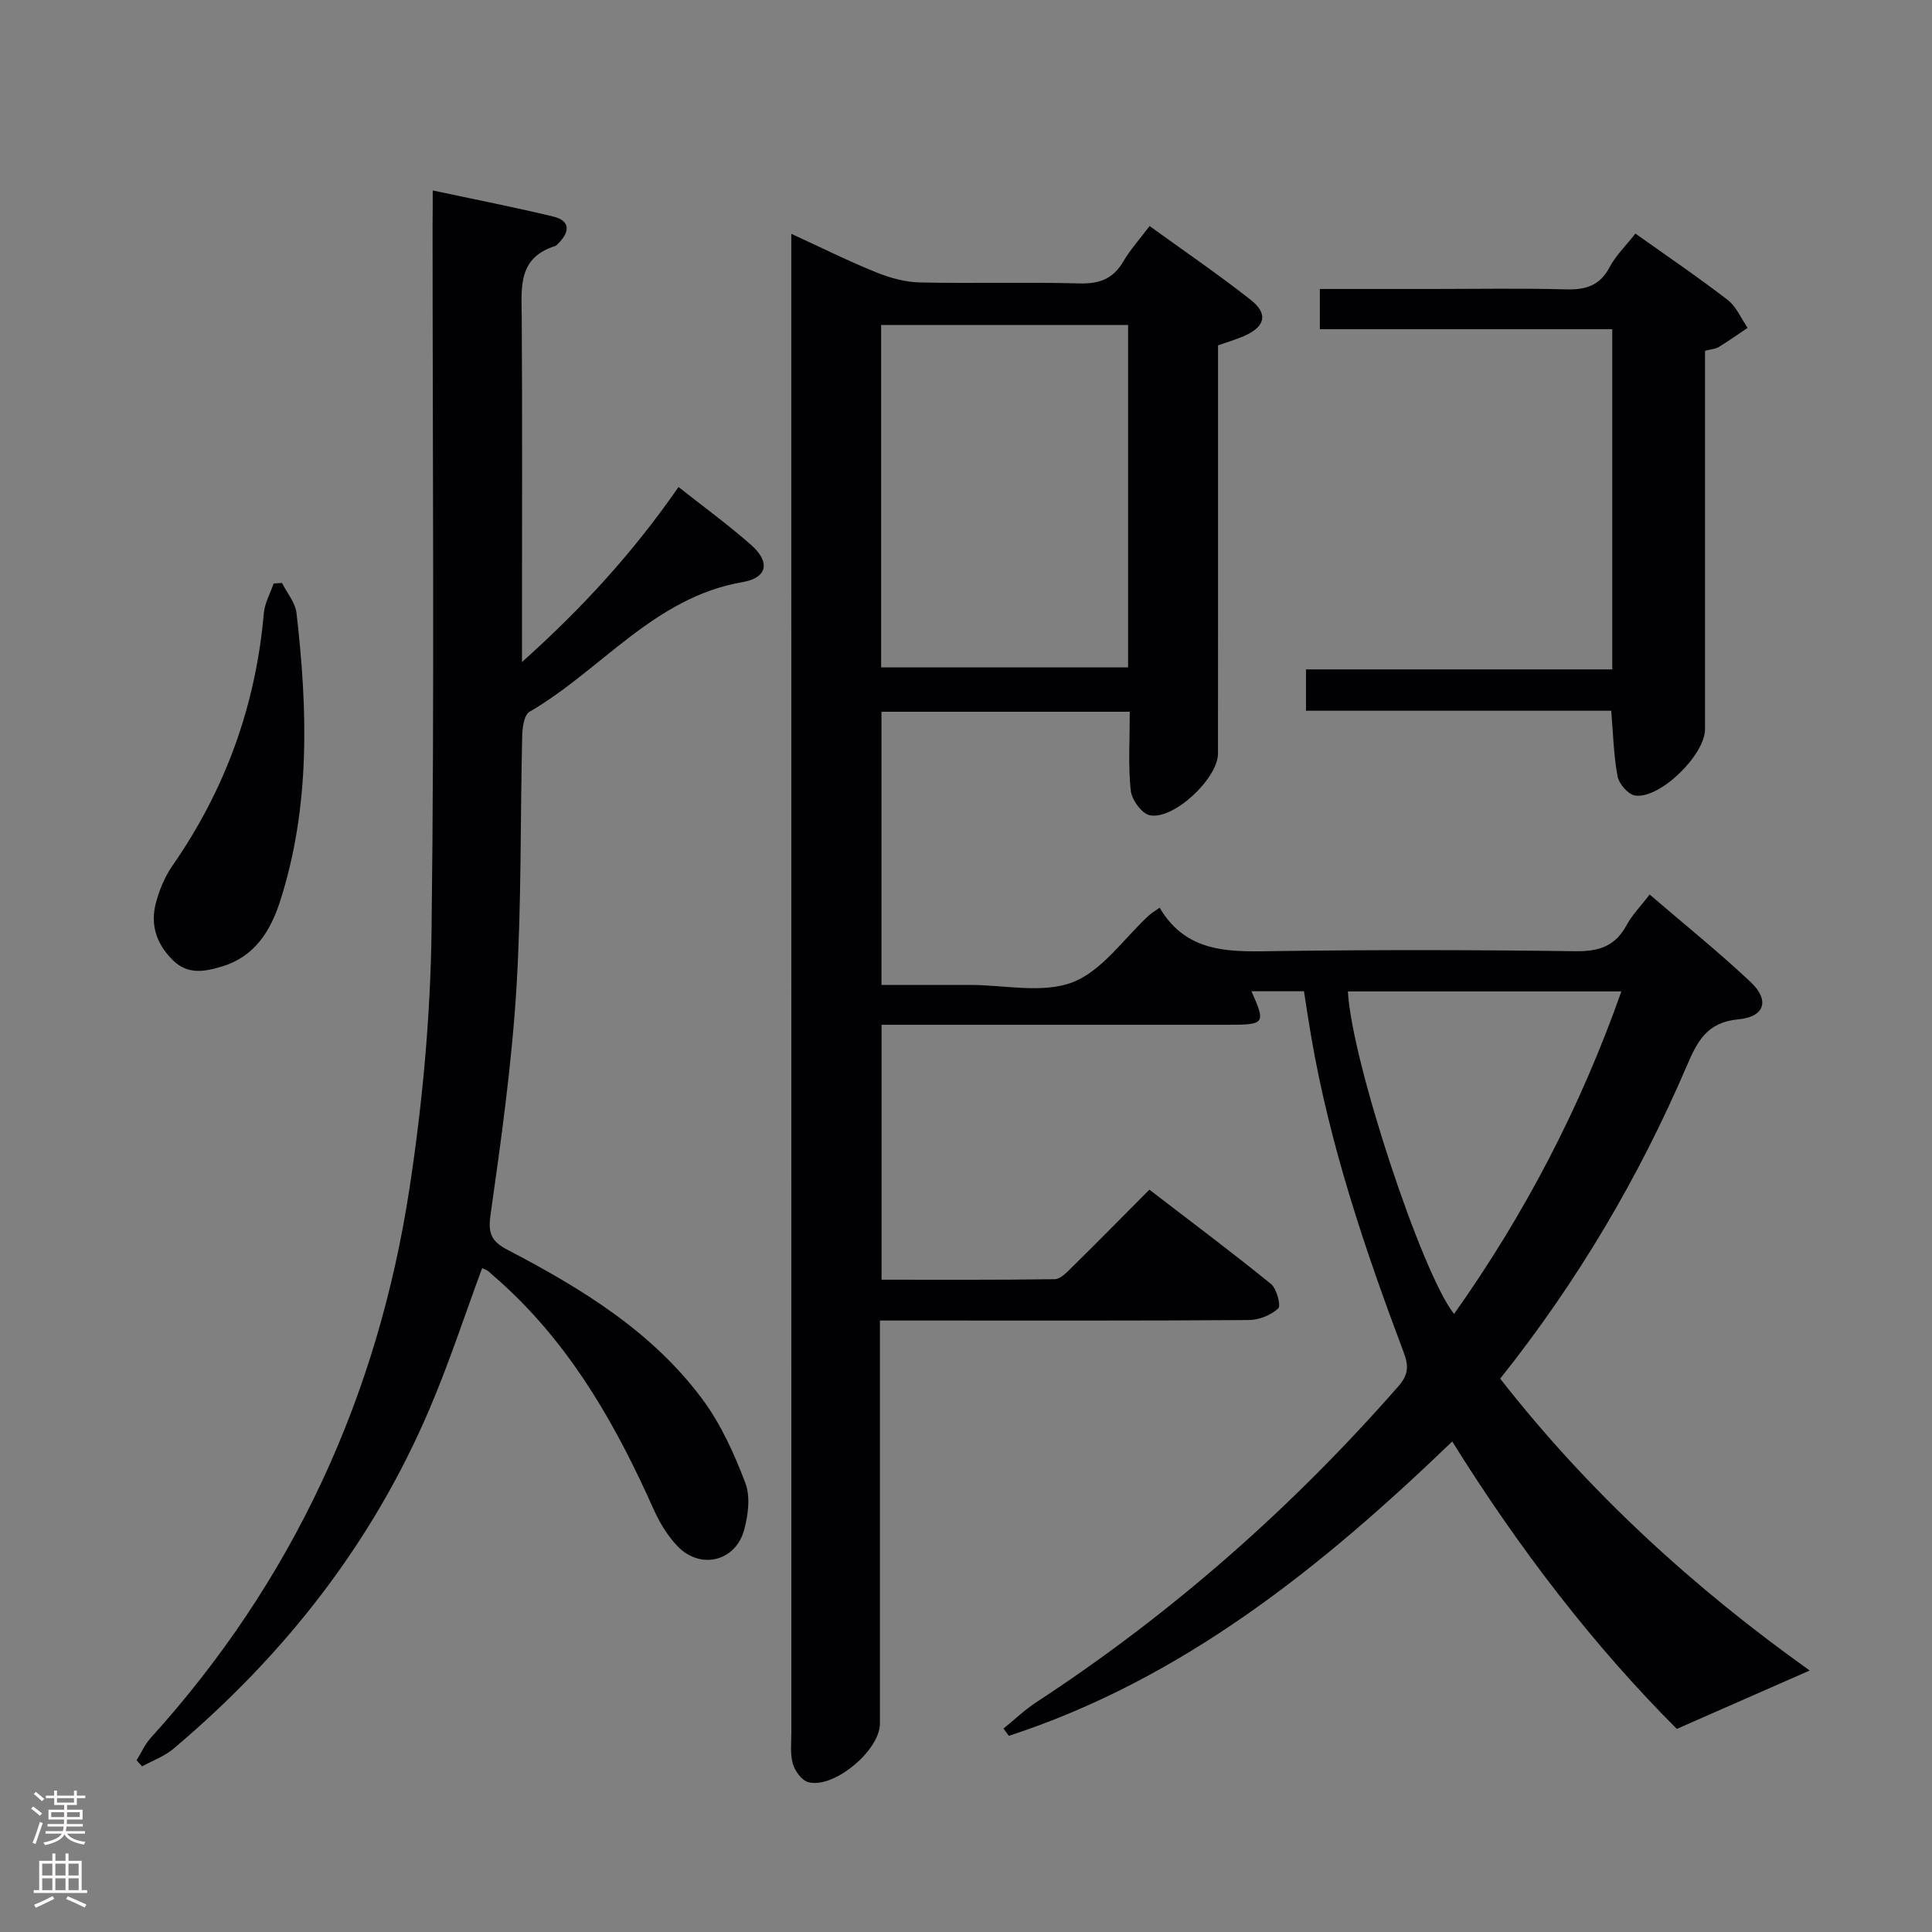 <svg enable-background="new 0 0 400 400" viewBox="0 0 400 400" xmlns="http://www.w3.org/2000/svg"><rect x="0" y="0" width="400" height="400" fill="#808080" stroke="none"/><g fill="#010103"><path d="m207.76 357.88c2.25-1.82 4.36-3.85 6.77-5.43 28.05-18.34 52.94-40.27 75.02-65.47 2.17-2.48 2.06-4.36 1.05-7.04-8.03-21.32-15.29-42.87-19.15-65.42-.52-3.06-.98-6.13-1.48-9.29-3.9 0-7.36 0-10.87 0 2.97 6.7 2.82 6.93-4.85 6.94-22 .01-44 0-66 0-1.8 0-3.6 0-5.73 0v52.78c12 0 23.94.07 35.87-.11 1.19-.02 2.5-1.43 3.52-2.44 5.22-5.14 10.36-10.36 16.06-16.09 8.49 6.52 16.95 12.85 25.16 19.51 1.21.98 2.12 4.53 1.51 5.09-1.51 1.38-3.97 2.37-6.05 2.39-22.33.16-44.66.1-66.99.1-2.96 0-5.91 0-9.42 0v5.97c0 25.83.01 51.66 0 77.49 0 5.55-9.6 13.57-14.86 12.11-1.34-.37-2.74-2.31-3.17-3.79-.58-2.01-.31-4.29-.31-6.46-.01-101.49-.01-202.99-.01-304.48 0-1.65 0-3.29 0-5.83 6.29 2.89 11.89 5.68 17.66 8.01 2.84 1.15 6.01 2 9.05 2.06 10.99.24 22-.1 32.99.2 4.13.11 6.95-.97 9.05-4.56 1.41-2.42 3.33-4.53 5.43-7.32 7.14 5.17 14.25 10.01 20.98 15.32 3.65 2.88 2.93 5.56-1.42 7.45-1.66.72-3.4 1.23-5.39 1.93v18.53c0 22 .01 44-.01 66 0 5.1-9.18 13.8-14.14 12.76-1.66-.35-3.74-3.25-3.93-5.16-.54-5.25-.19-10.6-.19-16.27-17.32 0-34.21 0-51.41 0v56.56h10.29 8c7.17-.01 15.06 1.85 21.29-.56 6.15-2.38 10.62-9.09 15.84-13.88.47-.43 1.05-.76 2.17-1.55 5.83 9.91 15.38 9.09 25.01 8.97 20.33-.27 40.66-.24 60.99.04 4.83.07 8.27-.95 10.64-5.34 1.16-2.16 2.96-3.97 4.81-6.4 7.15 6.14 14.26 11.87 20.89 18.1 3.98 3.73 3.01 7.23-2.5 7.74-6.56.6-8.53 4.59-10.69 9.62-9.94 23.19-22.69 44.75-38.64 64.77 18.43 23.62 40.21 43.43 64.08 60.43-9.02 3.96-17.85 7.84-27.51 12.09-17.02-17-32.62-37.2-46.5-59.51-27.11 26.09-55.81 49.19-91.8 60.95-.37-.5-.74-1-1.11-1.51zm-25.33-219.7h51.13c0-23.82 0-47.23 0-70.9-17.13 0-34 0-51.13 0zm96.64 67.08c.7 14.15 15.29 58.43 21.98 66.78 14.61-20.62 26.13-42.68 34.64-66.78-19.19 0-37.78 0-56.62 0z"/><path d="m89.59 39.43c8.83 1.89 16.93 3.47 24.94 5.4 3.53.85 3.5 3.09 1.14 5.49-.23.24-.47.54-.76.63-7.81 2.46-6.93 8.74-6.89 14.94.14 21.66.05 43.32.05 64.98v6.2c12.55-11.23 23.08-22.77 32.41-36.24 5.07 4.01 10.25 7.78 15.04 12 4.01 3.54 3.37 6.81-1.79 7.69-18.31 3.15-29.24 18.22-44.12 26.86-1.08.63-1.45 3.17-1.49 4.83-.42 17.47-.13 34.98-1.2 52.41-.97 15.72-3.16 31.38-5.37 46.98-.56 3.96.32 5.48 3.62 7.21 15.27 7.98 29.97 16.93 40.39 31.07 3.77 5.12 6.48 11.18 8.76 17.16 1.07 2.82.58 6.63-.25 9.7-1.76 6.51-8.99 8.3-13.72 3.46-2.14-2.19-3.83-5.03-5.09-7.86-7.45-16.67-16.29-32.39-29.7-45.13-1.45-1.38-2.95-2.7-4.46-4.01-.35-.31-.86-.44-1.28-.64-3.63 9.8-6.85 19.69-10.92 29.22-11.84 27.76-29.99 50.88-52.98 70.27-1.87 1.58-4.32 2.46-6.5 3.66-.38-.42-.76-.84-1.14-1.26.96-1.55 1.71-3.3 2.92-4.63 29.43-32.48 47.01-70.68 53.58-113.77 2.7-17.67 4.35-35.66 4.57-53.52.61-48.64.21-97.3.21-145.95.03-2.1.03-4.22.03-7.15z"/><path d="m333.59 147.15c-20.97 0-41.89 0-63.2 0 0-2.88 0-5.41 0-8.56h63.41c0-23.7 0-46.79 0-70.43-20.21 0-40.25 0-60.54 0 0-2.96 0-5.36 0-8.33h23.01c9.33 0 18.65-.17 27.97.08 4.03.11 6.97-.74 8.99-4.56 1.29-2.45 3.39-4.47 5.36-6.99 6.51 4.63 12.95 8.99 19.1 13.73 1.8 1.39 2.78 3.83 4.14 5.79-2 1.34-3.97 2.74-6.02 3.99-.66.4-1.56.43-2.8.75v5.41 72.94c0 5.33-9.38 14.52-14.5 13.73-1.42-.22-3.31-2.4-3.6-3.94-.83-4.35-.92-8.83-1.32-13.61z"/><path d="m58.38 120.69c1.04 2.08 2.76 4.07 3.01 6.24 2.31 20.05 2.89 40.07-3.39 59.63-1.99 6.2-5.27 11.5-12.05 13.54-3.58 1.07-7.07 1.79-10.21-1.35-3.37-3.36-4.66-7.32-3.46-11.82.72-2.69 1.84-5.42 3.42-7.69 10.95-15.76 17.25-33.14 18.92-52.26.18-2.1 1.33-4.12 2.03-6.17.59-.03 1.16-.08 1.73-.12z"/></g><path d="m6.44 374.46.42-.45c.65.47 1.27.95 1.85 1.44l-.45.49c-.65-.56-1.25-1.06-1.82-1.48m.93 7.33-.63-.26c.55-1.36 1.05-2.8 1.52-4.33.19.1.38.19.59.27-.46 1.29-.95 2.73-1.48 4.32m-.38-10.38.44-.42c.43.34 1.01.82 1.74 1.44l-.49.49c-.53-.51-1.09-1.01-1.69-1.51m2.5.35h1.72v-1.04h.59v1.04h3.52v-1.04h.59v1.04h1.75v.53h-1.75v1.42h-2.03v.97h3.22v2.03h-3.24c0 .35-.01.66-.03.93h3.32v.53h-3.37c-.03.27-.08.58-.15.94h3.96v.53h-3.71c.67.92 1.93 1.48 3.79 1.68-.13.24-.23.44-.29.59-2.13-.38-3.48-1.08-4.04-2.12-.43.97-1.77 1.72-4.03 2.23-.09-.19-.2-.37-.33-.55 2.1-.42 3.37-1.03 3.81-1.83h-3.36v-.53h3.58c.08-.29.13-.61.16-.94h-3.33v-.53h3.39c.02-.27.04-.58.04-.93h-3.23v-2.03h3.25v-.97h-2.07v-1.42h-1.73zm1.12 3.44v1h2.65c.01-.3.02-.44.01-.4v-.25-.35zm1.19-2h3.52v-.91h-3.52zm4.71 2h-2.63v.59c0 .16-.01.28-.01.4h2.64z" fill="#fcfafa"/><path d="m13.56 383.74h.63v1.52h2.72v6.07h1.13v.6h-11.06v-.6h1.13v-6.07h2.73v-1.52h.63v1.52h2.1v-1.52zm-2.69 8.83.38.56c-1.24.63-2.53 1.25-3.85 1.85-.1-.21-.21-.42-.34-.63 1.36-.55 2.63-1.15 3.81-1.78m-2.13-4.27h2.1v-2.45h-2.1zm0 3.04h2.1v-2.46h-2.1zm2.72-3.04h2.1v-2.45h-2.1zm0 3.04h2.1v-2.46h-2.1zm6.07 3.6c-1.41-.71-2.7-1.3-3.86-1.78l.35-.56c1.45.62 2.75 1.19 3.88 1.72zm-1.25-9.09h-2.1v2.45h2.1zm-2.09 5.49h2.1v-2.46h-2.1z" fill="#fcfafa"/></svg>